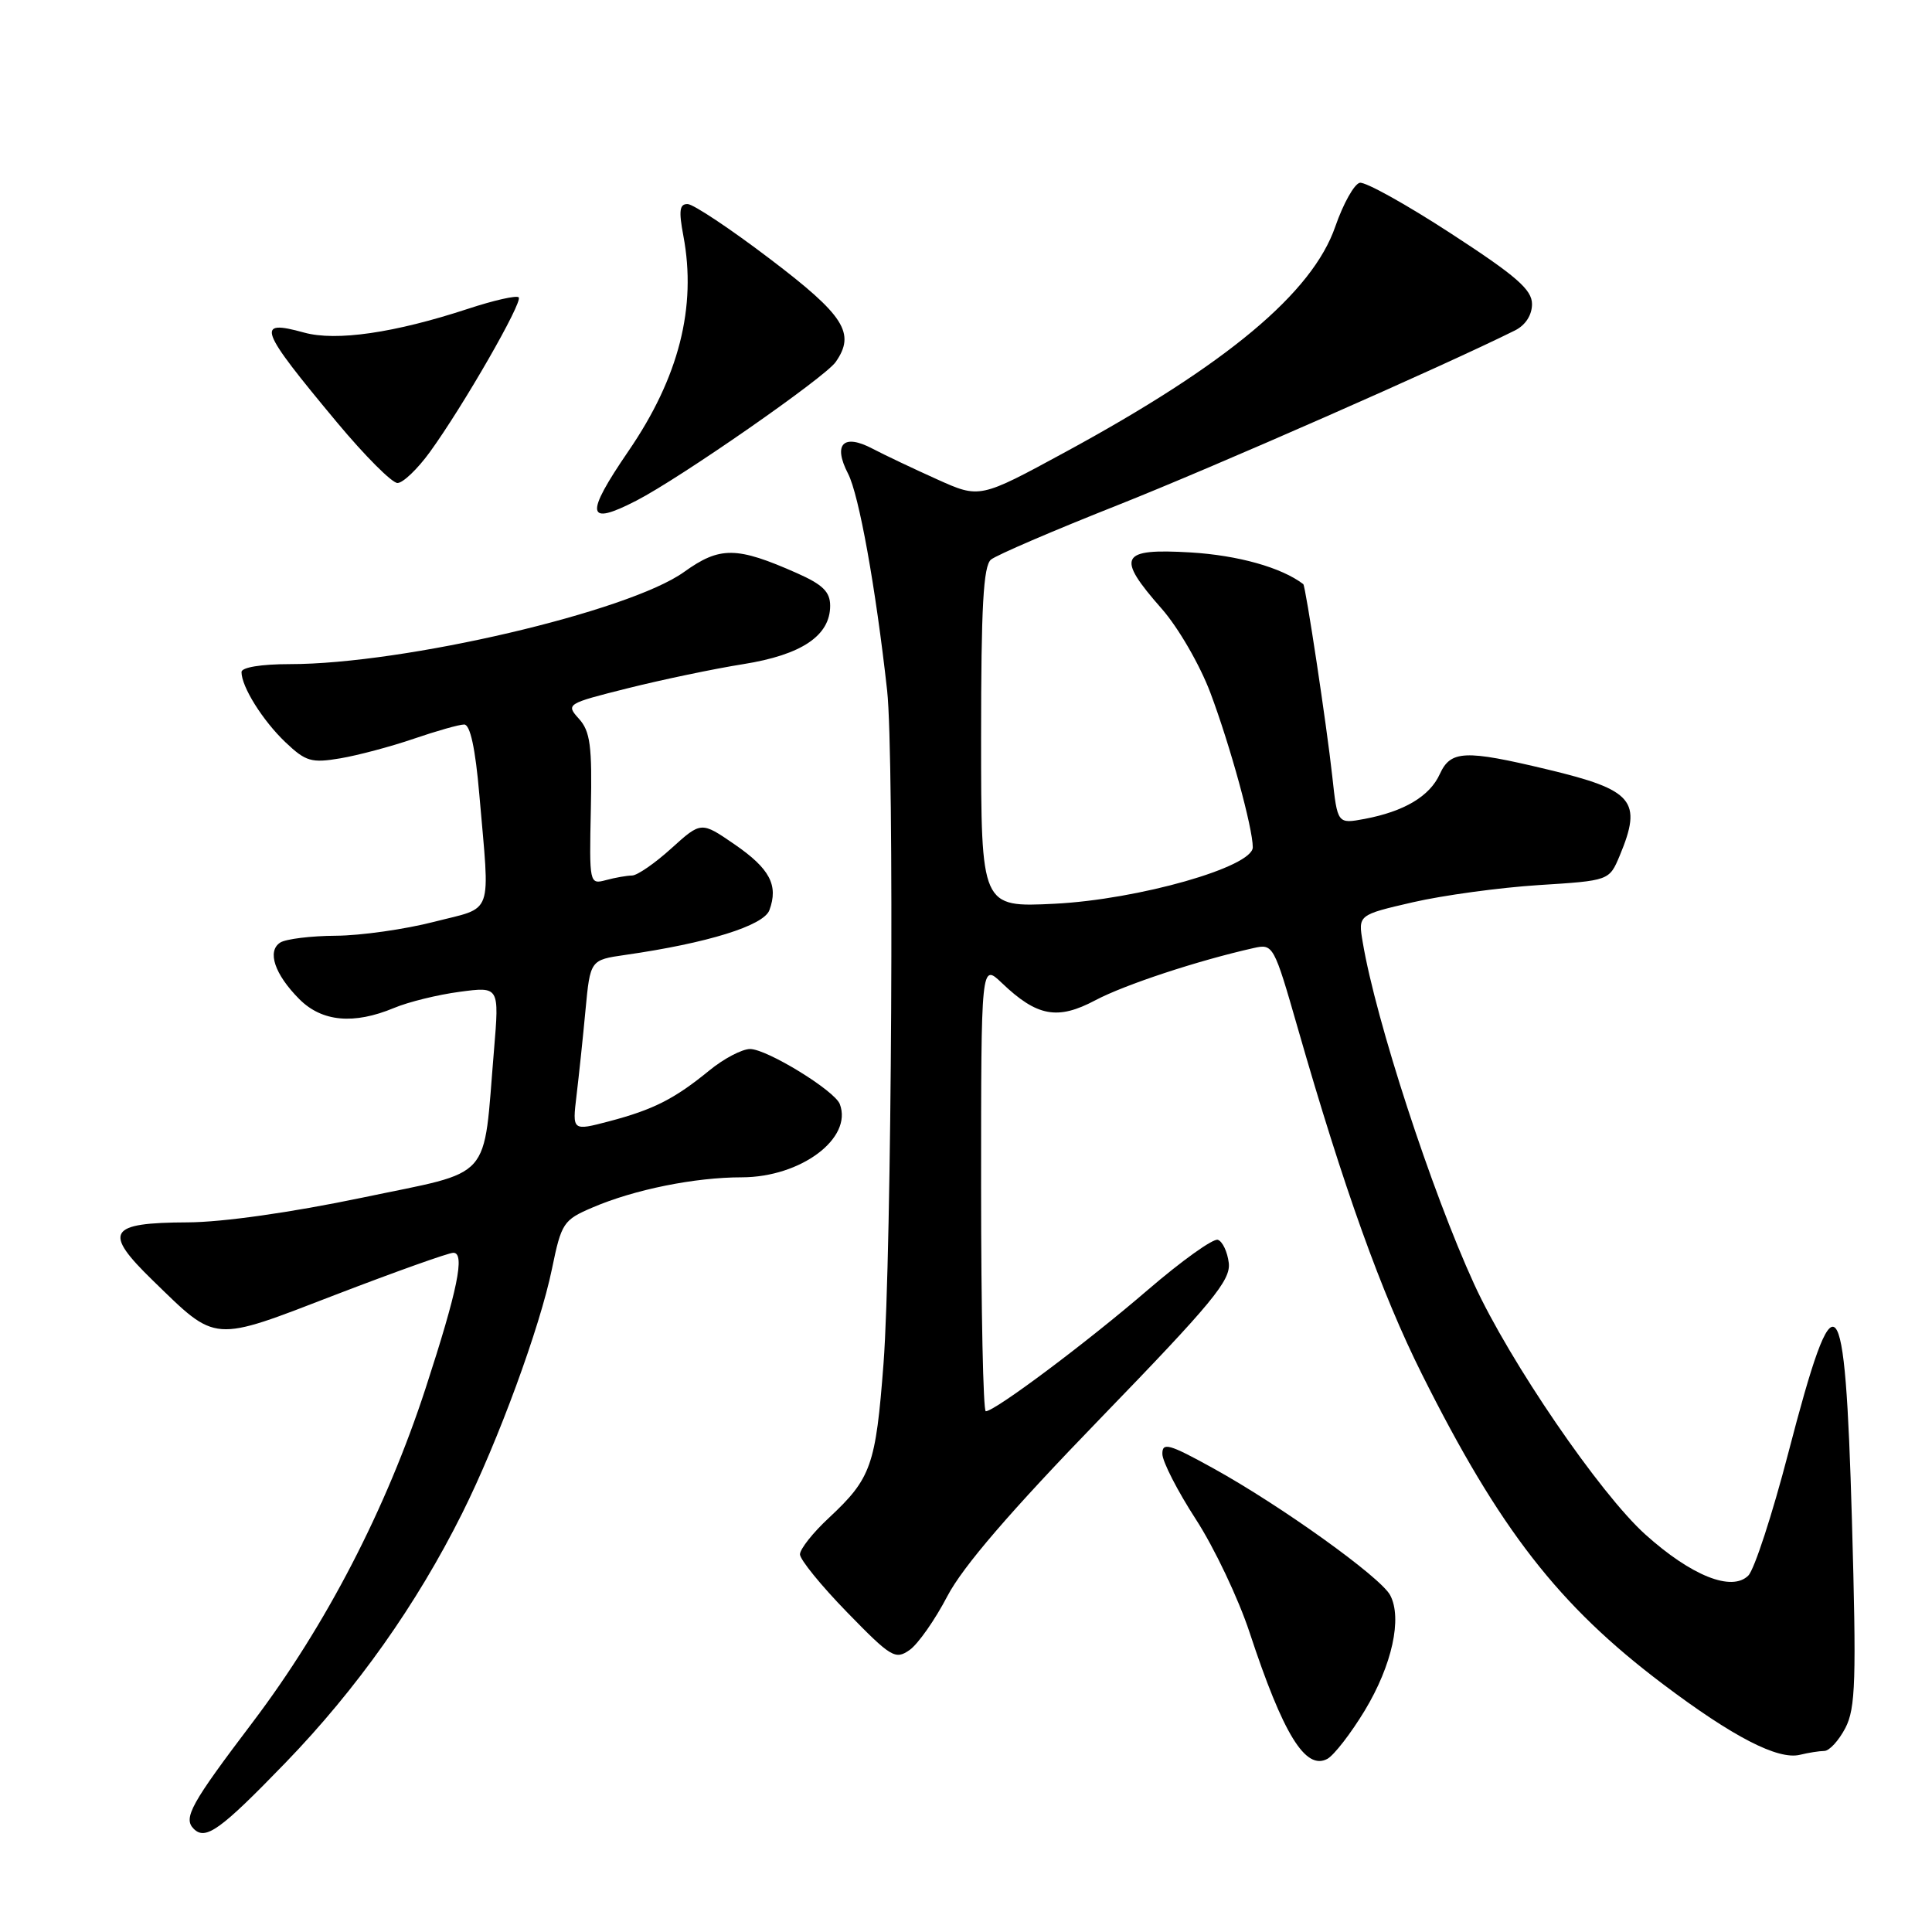 <?xml version="1.0" encoding="UTF-8" standalone="no"?>
<!DOCTYPE svg PUBLIC "-//W3C//DTD SVG 1.1//EN" "http://www.w3.org/Graphics/SVG/1.1/DTD/svg11.dtd" >
<svg xmlns="http://www.w3.org/2000/svg" xmlns:xlink="http://www.w3.org/1999/xlink" version="1.1" viewBox="0 0 256 256">
 <g >
 <path fill="currentColor"
d=" M 37.83 233.57 C 47.28 223.80 55.21 212.60 61.25 200.50 C 65.99 191.01 71.55 175.88 73.14 168.12 C 74.39 162.04 74.65 161.65 78.51 160.00 C 84.05 157.62 92.07 156.00 98.30 156.00 C 106.11 155.99 113.01 150.83 111.28 146.30 C 110.60 144.51 101.62 139.00 99.39 139.00 C 98.33 139.00 95.89 140.28 93.98 141.85 C 89.38 145.61 86.59 147.03 80.71 148.58 C 75.83 149.86 75.83 149.86 76.39 145.18 C 76.70 142.61 77.24 137.51 77.58 133.85 C 78.21 127.20 78.21 127.20 82.86 126.53 C 93.74 124.97 101.19 122.66 101.95 120.60 C 103.17 117.30 102.01 115.10 97.33 111.88 C 92.91 108.84 92.91 108.84 88.95 112.42 C 86.78 114.39 84.43 116.01 83.75 116.01 C 83.06 116.02 81.50 116.29 80.29 116.62 C 78.10 117.21 78.08 117.09 78.29 107.22 C 78.47 98.83 78.21 96.90 76.71 95.24 C 74.96 93.30 75.07 93.23 83.21 91.19 C 87.77 90.05 94.65 88.61 98.50 88.00 C 106.22 86.77 110.00 84.23 110.00 80.27 C 110.00 78.42 109.02 77.46 105.59 75.94 C 97.60 72.40 95.39 72.38 90.64 75.79 C 83.33 81.04 53.55 88.00 38.40 88.00 C 34.60 88.00 32.00 88.43 32.00 89.05 C 32.00 91.00 34.81 95.48 37.82 98.35 C 40.52 100.91 41.26 101.13 45.11 100.48 C 47.46 100.08 51.85 98.91 54.85 97.88 C 57.86 96.85 60.85 96.00 61.51 96.00 C 62.30 96.00 62.99 99.17 63.51 105.25 C 64.93 121.72 65.51 120.09 57.50 122.15 C 53.65 123.14 47.80 123.97 44.50 123.99 C 41.20 124.01 37.89 124.42 37.14 124.89 C 35.35 126.03 36.39 129.11 39.67 132.40 C 42.67 135.40 46.88 135.78 52.21 133.56 C 54.11 132.76 58.03 131.80 60.91 131.42 C 66.16 130.72 66.16 130.72 65.46 139.11 C 63.97 156.83 65.59 155.01 47.98 158.70 C 38.58 160.66 29.50 161.95 24.87 161.97 C 14.31 162.01 13.60 163.21 20.28 169.70 C 28.79 177.97 27.99 177.91 44.49 171.55 C 52.43 168.50 59.44 166.00 60.07 166.00 C 61.65 166.00 60.64 170.93 56.40 183.94 C 51.18 199.94 43.20 215.36 33.50 228.18 C 25.28 239.03 24.24 240.91 25.67 242.33 C 27.24 243.90 29.20 242.49 37.83 233.57 Z  M 180.84 226.65 C 184.46 220.65 185.83 214.41 184.20 211.36 C 182.91 208.96 169.71 199.50 160.75 194.55 C 154.90 191.32 154.00 191.07 154.02 192.66 C 154.03 193.67 156.03 197.57 158.46 201.32 C 160.90 205.08 164.10 211.83 165.58 216.32 C 170.03 229.82 172.98 234.62 175.88 233.06 C 176.77 232.57 179.00 229.69 180.84 226.65 Z  M 241.72 232.01 C 242.40 232.01 243.65 230.63 244.52 228.97 C 245.88 226.34 245.99 222.66 245.39 201.43 C 244.48 169.61 243.25 168.32 236.95 192.56 C 234.84 200.67 232.46 207.97 231.66 208.77 C 229.48 210.95 224.12 208.81 218.02 203.33 C 212.00 197.92 200.03 180.41 195.33 170.15 C 189.68 157.82 182.31 135.23 180.57 124.86 C 179.95 121.23 179.95 121.23 187.23 119.55 C 191.23 118.63 198.71 117.61 203.87 117.28 C 213.23 116.69 213.23 116.69 214.62 113.38 C 217.65 106.11 216.45 104.68 205.02 101.95 C 194.09 99.33 192.22 99.42 190.78 102.57 C 189.45 105.51 186.06 107.52 180.82 108.51 C 177.22 109.18 177.22 109.18 176.53 102.84 C 175.80 96.15 173.00 77.64 172.69 77.40 C 169.80 75.19 164.04 73.58 157.75 73.20 C 148.39 72.65 147.83 73.73 153.94 80.67 C 156.13 83.16 159.00 88.12 160.39 91.82 C 163.00 98.77 166.00 109.71 166.00 112.27 C 166.00 114.88 150.86 119.19 139.75 119.75 C 130.00 120.23 130.00 120.23 130.00 97.74 C 130.00 80.38 130.30 75.00 131.31 74.15 C 132.04 73.55 139.57 70.31 148.06 66.95 C 160.73 61.93 191.32 48.48 200.75 43.78 C 202.13 43.09 203.00 41.75 203.00 40.29 C 203.00 38.38 200.92 36.57 192.26 30.94 C 186.35 27.09 180.92 24.07 180.18 24.22 C 179.44 24.38 177.99 26.98 176.94 30.00 C 173.91 38.80 162.57 48.28 141.16 59.90 C 129.82 66.06 129.82 66.06 124.16 63.51 C 121.05 62.11 117.19 60.28 115.59 59.44 C 111.74 57.42 110.35 58.85 112.37 62.76 C 113.82 65.56 116.03 77.81 117.55 91.50 C 118.52 100.22 118.16 166.39 117.07 180.69 C 116.04 194.18 115.44 195.89 109.86 201.10 C 107.73 203.07 106.00 205.26 106.00 205.96 C 106.00 206.65 108.81 210.11 112.25 213.64 C 118.07 219.62 118.64 219.96 120.53 218.63 C 121.65 217.84 123.90 214.63 125.53 211.50 C 127.58 207.58 133.88 200.26 145.82 187.93 C 160.63 172.64 163.09 169.66 162.82 167.35 C 162.64 165.87 161.99 164.49 161.37 164.28 C 160.74 164.08 156.57 167.07 152.09 170.92 C 144.04 177.86 131.83 187.00 130.62 187.00 C 130.28 187.00 130.00 173.64 130.00 157.31 C 130.00 127.63 130.00 127.63 132.75 130.25 C 137.41 134.70 140.13 135.20 145.14 132.54 C 149.02 130.48 158.72 127.28 166.12 125.62 C 168.70 125.04 168.80 125.22 171.97 136.26 C 178.02 157.34 183.06 171.39 188.41 182.08 C 198.70 202.65 206.52 212.72 220.33 223.14 C 229.62 230.15 235.59 233.23 238.50 232.52 C 239.60 232.25 241.05 232.02 241.72 232.01 Z  M 84.30 66.35 C 90.09 63.38 109.30 50.02 110.73 47.97 C 113.40 44.16 111.90 41.80 102.00 34.29 C 96.78 30.32 91.88 27.06 91.12 27.04 C 90.04 27.01 89.92 27.91 90.55 31.25 C 92.33 40.69 89.96 50.01 83.28 59.76 C 77.46 68.27 77.68 69.76 84.30 66.35 Z  M 56.96 59.90 C 61.41 53.76 69.32 39.98 68.73 39.40 C 68.45 39.11 65.44 39.79 62.04 40.91 C 52.27 44.12 44.54 45.24 40.30 44.07 C 33.81 42.28 34.26 43.49 44.68 56.00 C 48.35 60.40 51.94 64.00 52.67 64.00 C 53.39 64.00 55.32 62.16 56.96 59.90 Z "/>
</g>
</svg>